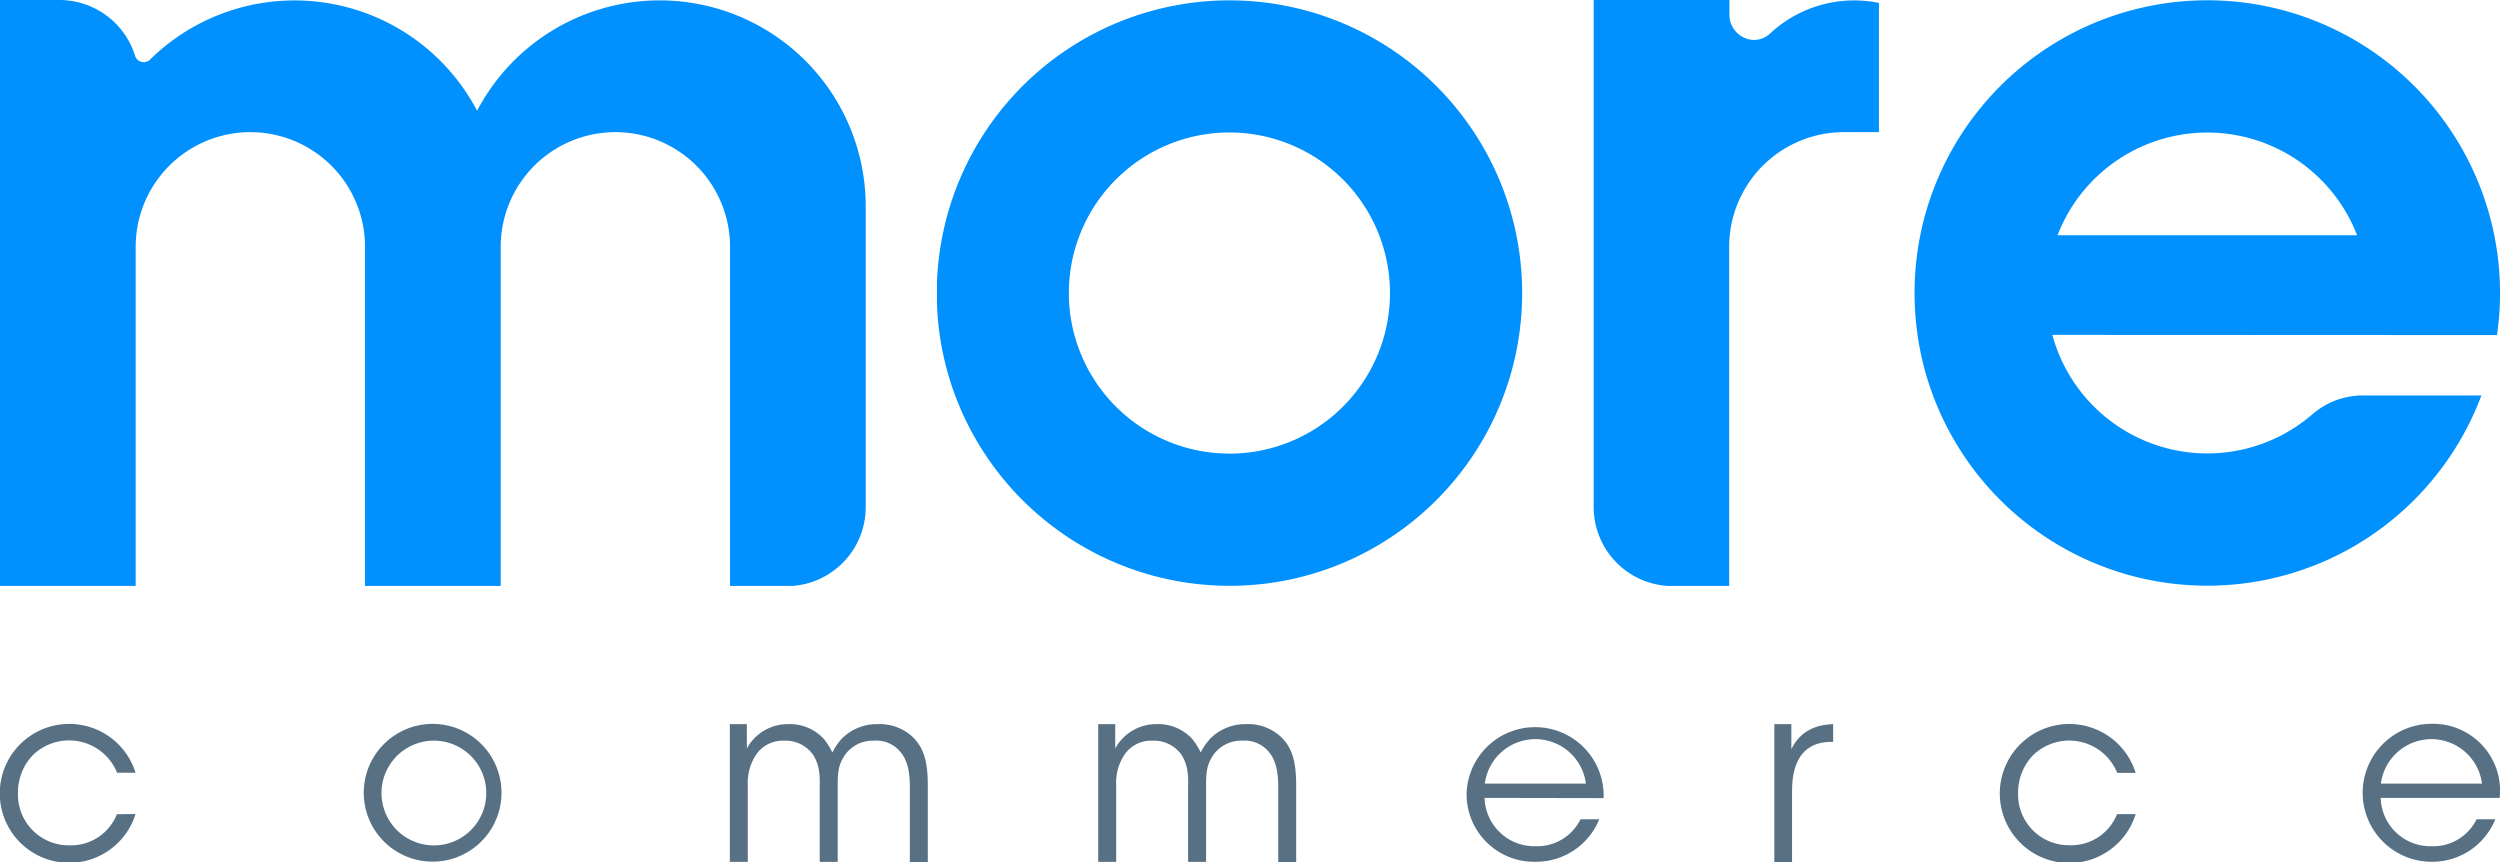 <svg id="Primary_Logo" data-name="Primary Logo" xmlns="http://www.w3.org/2000/svg" viewBox="0 0 474.43 163.59"><defs><style>.cls-1{fill:#0091ff;}.cls-2{fill:#577083;}</style></defs><title>More-Logo-Primary</title><path class="cls-1" d="M355.29,205.58" transform="translate(-52.9 -205.58)"/><path class="cls-1" d="M381.05,205.58" transform="translate(-52.9 -205.58)"/><path class="cls-1" d="M355.29,205.58" transform="translate(-52.9 -205.58)"/><path class="cls-1" d="M409.47,206.15v24.51h-6.66a21.76,21.76,0,0,0-21.76,21.76v64.35H369.34a15,15,0,0,1-14-14.94V205.58h25.76v2.72a4.76,4.76,0,0,0,4.65,4.86,4.47,4.47,0,0,0,2.93-1.1,3.2,3.2,0,0,0,.39-.36,23.39,23.39,0,0,1,20.45-5.55Z" transform="translate(-52.9 -205.58)"/><path class="cls-1" d="M332.61,230.66a55.54,55.54,0,0,0-101.89,28.25v4.58a55.18,55.18,0,0,0,9.06,28.2,55.56,55.56,0,0,0,46.44,25.06,55.24,55.24,0,0,0,30.46-9.1,55.55,55.55,0,0,0,15.93-77Zm-46.39,61a30.47,30.47,0,1,1,30.46-30.47A30.47,30.47,0,0,1,286.22,291.67Z" transform="translate(-52.9 -205.58)"/><path class="cls-1" d="M526.76,269.17A55.55,55.55,0,0,0,428,227q-1.39,1.77-2.62,3.64a55.87,55.87,0,0,0-7.69,17.83c-.13.58-.26,1.16-.37,1.74a55.74,55.74,0,0,0-.53,18.85.28.28,0,0,0,0,.09,55.56,55.56,0,0,0,81.12,41.05l0,0c1.52-.8,3-1.69,4.42-2.63a55.7,55.7,0,0,0,14.08-13.35c.62-.83,1.2-1.67,1.77-2.53a55.83,55.83,0,0,0,5.62-11.06h-23.1A15,15,0,0,0,495.1,282a15.29,15.29,0,0,0-3.42,2.24,30.47,30.47,0,0,1-49.3-15.11Zm-83.4-18.94a30.47,30.47,0,0,1,56.85,0Z" transform="translate(-52.9 -205.58)"/><path class="cls-1" d="M191.44,208a39.13,39.13,0,0,0-48,18.6,39.12,39.12,0,0,0-62.06-9.72.91.91,0,0,1-.1.1l-.16.11h0a1.76,1.76,0,0,1-.94.28,1.72,1.72,0,0,1-1.58-1h0v0A15.07,15.07,0,0,0,64.2,205.58H52.9V316.77H78.65V252.42a21.76,21.76,0,0,1,43.52,0v64.35h25.75V252.42a21.76,21.76,0,1,1,43.52,0v64.35h11.89a15,15,0,0,0,13.86-15V244.76A39.09,39.09,0,0,0,191.44,208Z" transform="translate(-52.9 -205.58)"/><path class="cls-2" d="M78.62,360.06a13.18,13.18,0,1,1,0-7.84h-3.5a9.84,9.84,0,0,0-16-3.32,10.19,10.19,0,0,0-2.81,7.15A9.64,9.64,0,0,0,66.08,366a9.35,9.35,0,0,0,9-5.9Z" transform="translate(-52.9 -205.58)"/><path class="cls-2" d="M121.93,356a13.07,13.07,0,1,1,0,.05Zm3.37.1a9.94,9.94,0,1,0,0-.05Z" transform="translate(-52.9 -205.58)"/><path class="cls-2" d="M191.4,343h3.23v4.61a8.87,8.87,0,0,1,7.84-4.61,8.74,8.74,0,0,1,6.77,2.81,12.93,12.93,0,0,1,1.62,2.58,10.92,10.92,0,0,1,1.79-2.63,9.37,9.37,0,0,1,6.82-2.76,9.16,9.16,0,0,1,6.69,2.49c2.16,2.16,2.81,4.84,2.81,9.22v14.47h-3.41V354.8c0-2.62-.42-5-1.84-6.59a5.88,5.88,0,0,0-4.94-2.07,6.49,6.49,0,0,0-5.44,2.58c-1.24,1.75-1.47,3.13-1.47,5.95v14.47h-3.41V354.67c.09-2.77-.32-4.38-1.29-5.9a6.39,6.39,0,0,0-5.44-2.63,6.13,6.13,0,0,0-5.26,2.53,9.62,9.62,0,0,0-1.66,5.95v14.52H191.4Z" transform="translate(-52.9 -205.58)"/><path class="cls-2" d="M261.31,343h3.23v4.61a8.87,8.87,0,0,1,7.84-4.61,8.74,8.74,0,0,1,6.77,2.81,12.35,12.35,0,0,1,1.61,2.58,11.32,11.32,0,0,1,1.8-2.63,9.37,9.37,0,0,1,6.82-2.76,9.16,9.16,0,0,1,6.69,2.49c2.16,2.16,2.81,4.84,2.81,9.22v14.47h-3.41V354.8c0-2.62-.42-5-1.84-6.59a5.88,5.88,0,0,0-4.94-2.07,6.49,6.49,0,0,0-5.44,2.58c-1.24,1.75-1.47,3.13-1.47,5.95v14.47h-3.41V354.67c.09-2.77-.32-4.38-1.29-5.9a6.41,6.41,0,0,0-5.44-2.63,6.13,6.13,0,0,0-5.26,2.53,9.62,9.62,0,0,0-1.66,5.95v14.52h-3.41Z" transform="translate(-52.9 -205.58)"/><path class="cls-2" d="M334.63,357a9.45,9.45,0,0,0,9.68,9.17,9.16,9.16,0,0,0,8.53-5.12h3.55a12.91,12.91,0,0,1-12.08,8.07,12.81,12.81,0,0,1-13.09-13,13,13,0,1,1,26,.92Zm19.23-2.72a9.67,9.67,0,0,0-19.18,0Z" transform="translate(-52.9 -205.58)"/><path class="cls-2" d="M389.62,343h3.23v4.75c1.79-3.69,5-4.66,7.93-4.75v3.36h-.33c-4.79,0-7.47,3-7.47,9.31v13.51h-3.36Z" transform="translate(-52.9 -205.58)"/><path class="cls-2" d="M458.19,360.08a13.19,13.19,0,1,1,0-7.83h-3.5a9.84,9.84,0,0,0-16-3.32,10.17,10.17,0,0,0-2.81,7.14,9.63,9.63,0,0,0,9.77,9.91,9.34,9.34,0,0,0,9-5.9Z" transform="translate(-52.9 -205.58)"/><path class="cls-2" d="M504.69,357a9.43,9.43,0,0,0,9.67,9.17,9.16,9.16,0,0,0,8.53-5.12h3.55a12.91,12.91,0,0,1-12.08,8.07,13.09,13.09,0,0,1,0-26.18A12.7,12.7,0,0,1,527.27,357Zm19.22-2.72a9.67,9.67,0,0,0-19.18,0Z" transform="translate(-52.9 -205.58)"/></svg>